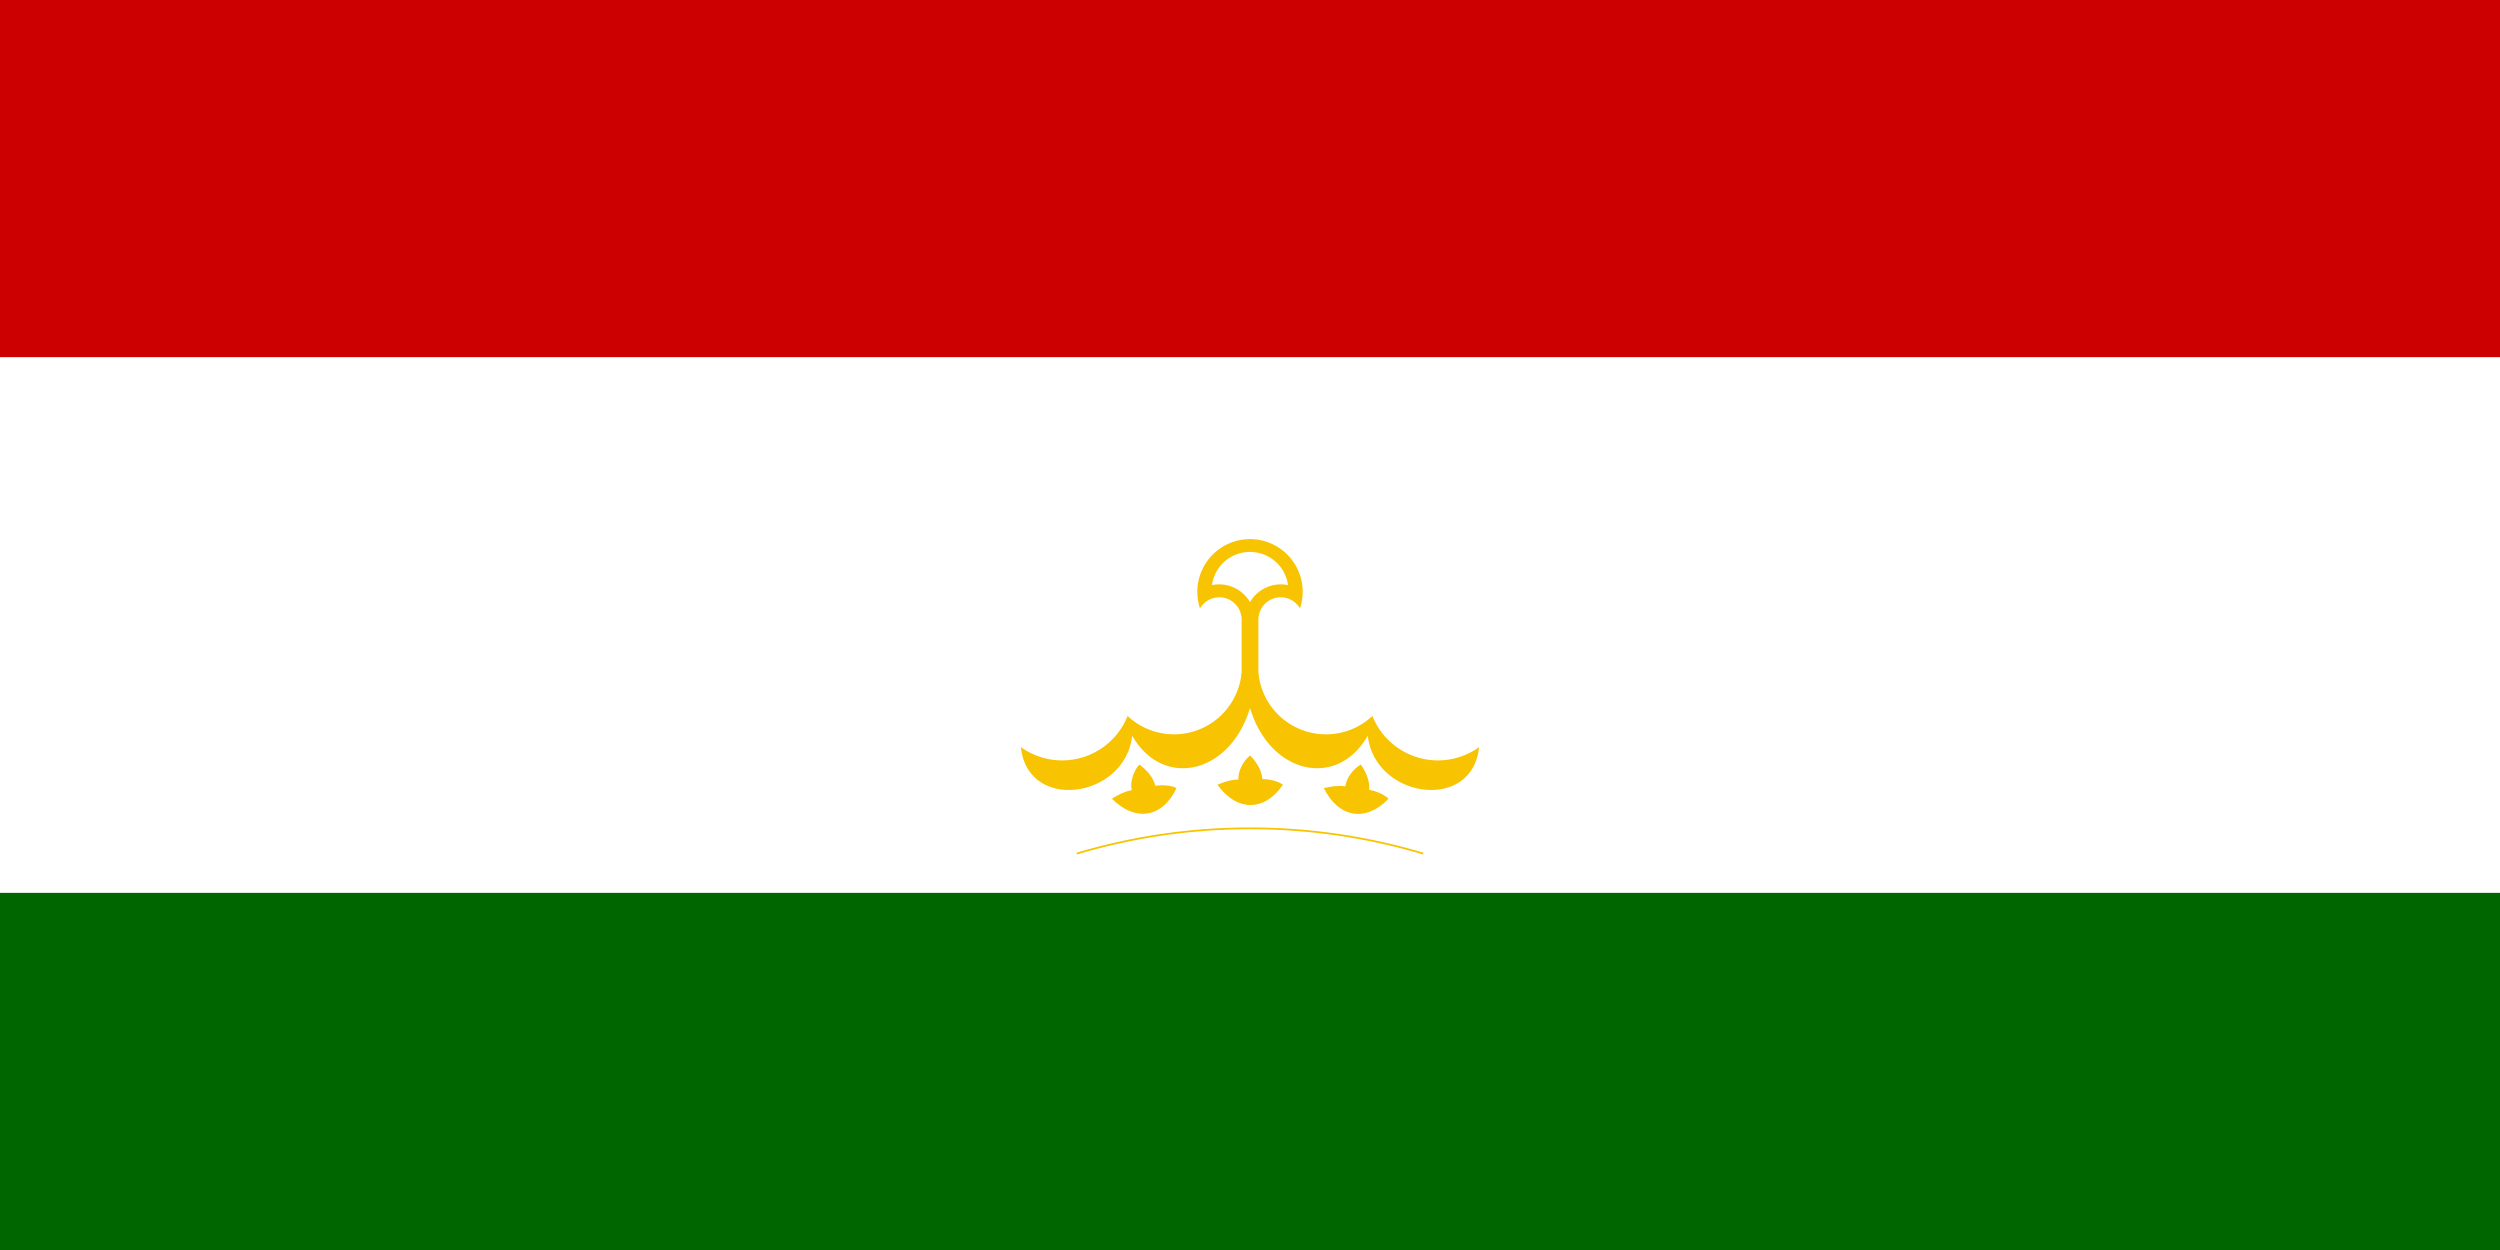<svg xmlns="http://www.w3.org/2000/svg"
  xmlns:xlink="http://www.w3.org/1999/xlink" viewBox="0 0 1400 700">
  <path fill="#060" d="M0 0h1400v700H0z"/>
  <path fill="#fff" d="M0 0h1400v500H0z"/>
  <path fill="#c00" d="M0 0h1400v200H0z"/>
  <g fill="#f8c300">
    <path d="M672 340.7a12.5 12.5 0 0123.3 5.9v50h9.4v-50a12.5 12.5 0 0123.3-5.9 29.5 29.5 0 10-56 0"/>
    <path d="M678.7 327.65a20 20 0 0121.3 9.55 20 20 0 0121.3-9.55 21.5 21.5 0 00-42.6 0" fill="#fff"/>
    <path id="a" d="M695.3 376.627a38 38 0 01-63.845 24.316 39.5 39.5 0 01-59.734 17.467c3.65 36.426 58.252 28.989 62.32-6.429 17.154 30.115 54.873 21.49 65.91-15.4z"/>
    <use xlink:href="#a" transform="matrix(-1 0 0 1 1400 0)"/>
    <path id="b" d="M658.84 441.31c-7.618 16.446-22.845 19.271-36.164 5.995 0 0 5.354-3.783 11.086-4.826-1.075-4.574 1.13-10.902 4.235-14.324 3.258 2.227 7.804 6.689 8.96 11.874 8.03-1.04 11.883 1.282 11.883 1.282z"/>
    <use xlink:href="#b" transform="rotate(9.37 700 804)"/>
    <use xlink:href="#b" transform="rotate(18.74 700 804)"/>
    <path d="M603 478a340 340 0 01194 0" fill="none" strokeWidth="16" stroke="#f8c300"/>
    <g transform="translate(700 380)">
      <g transform="translate(0 -140)">
        <path id="c" transform="scale(0)" d="M0-513674l301930 929245-790463-574305h977066l-790463 574305z"/>
      </g>
      <g id="d">
        <use xlink:href="#c" transform="translate(-70 -121.244)"/>
        <use xlink:href="#c" transform="translate(-121.244 -70)"/>
        <use xlink:href="#c" transform="translate(-140)"/>
      </g>
      <use xlink:href="#d" transform="scale(-1 1)"/>
    </g>
  </g>
</svg>
